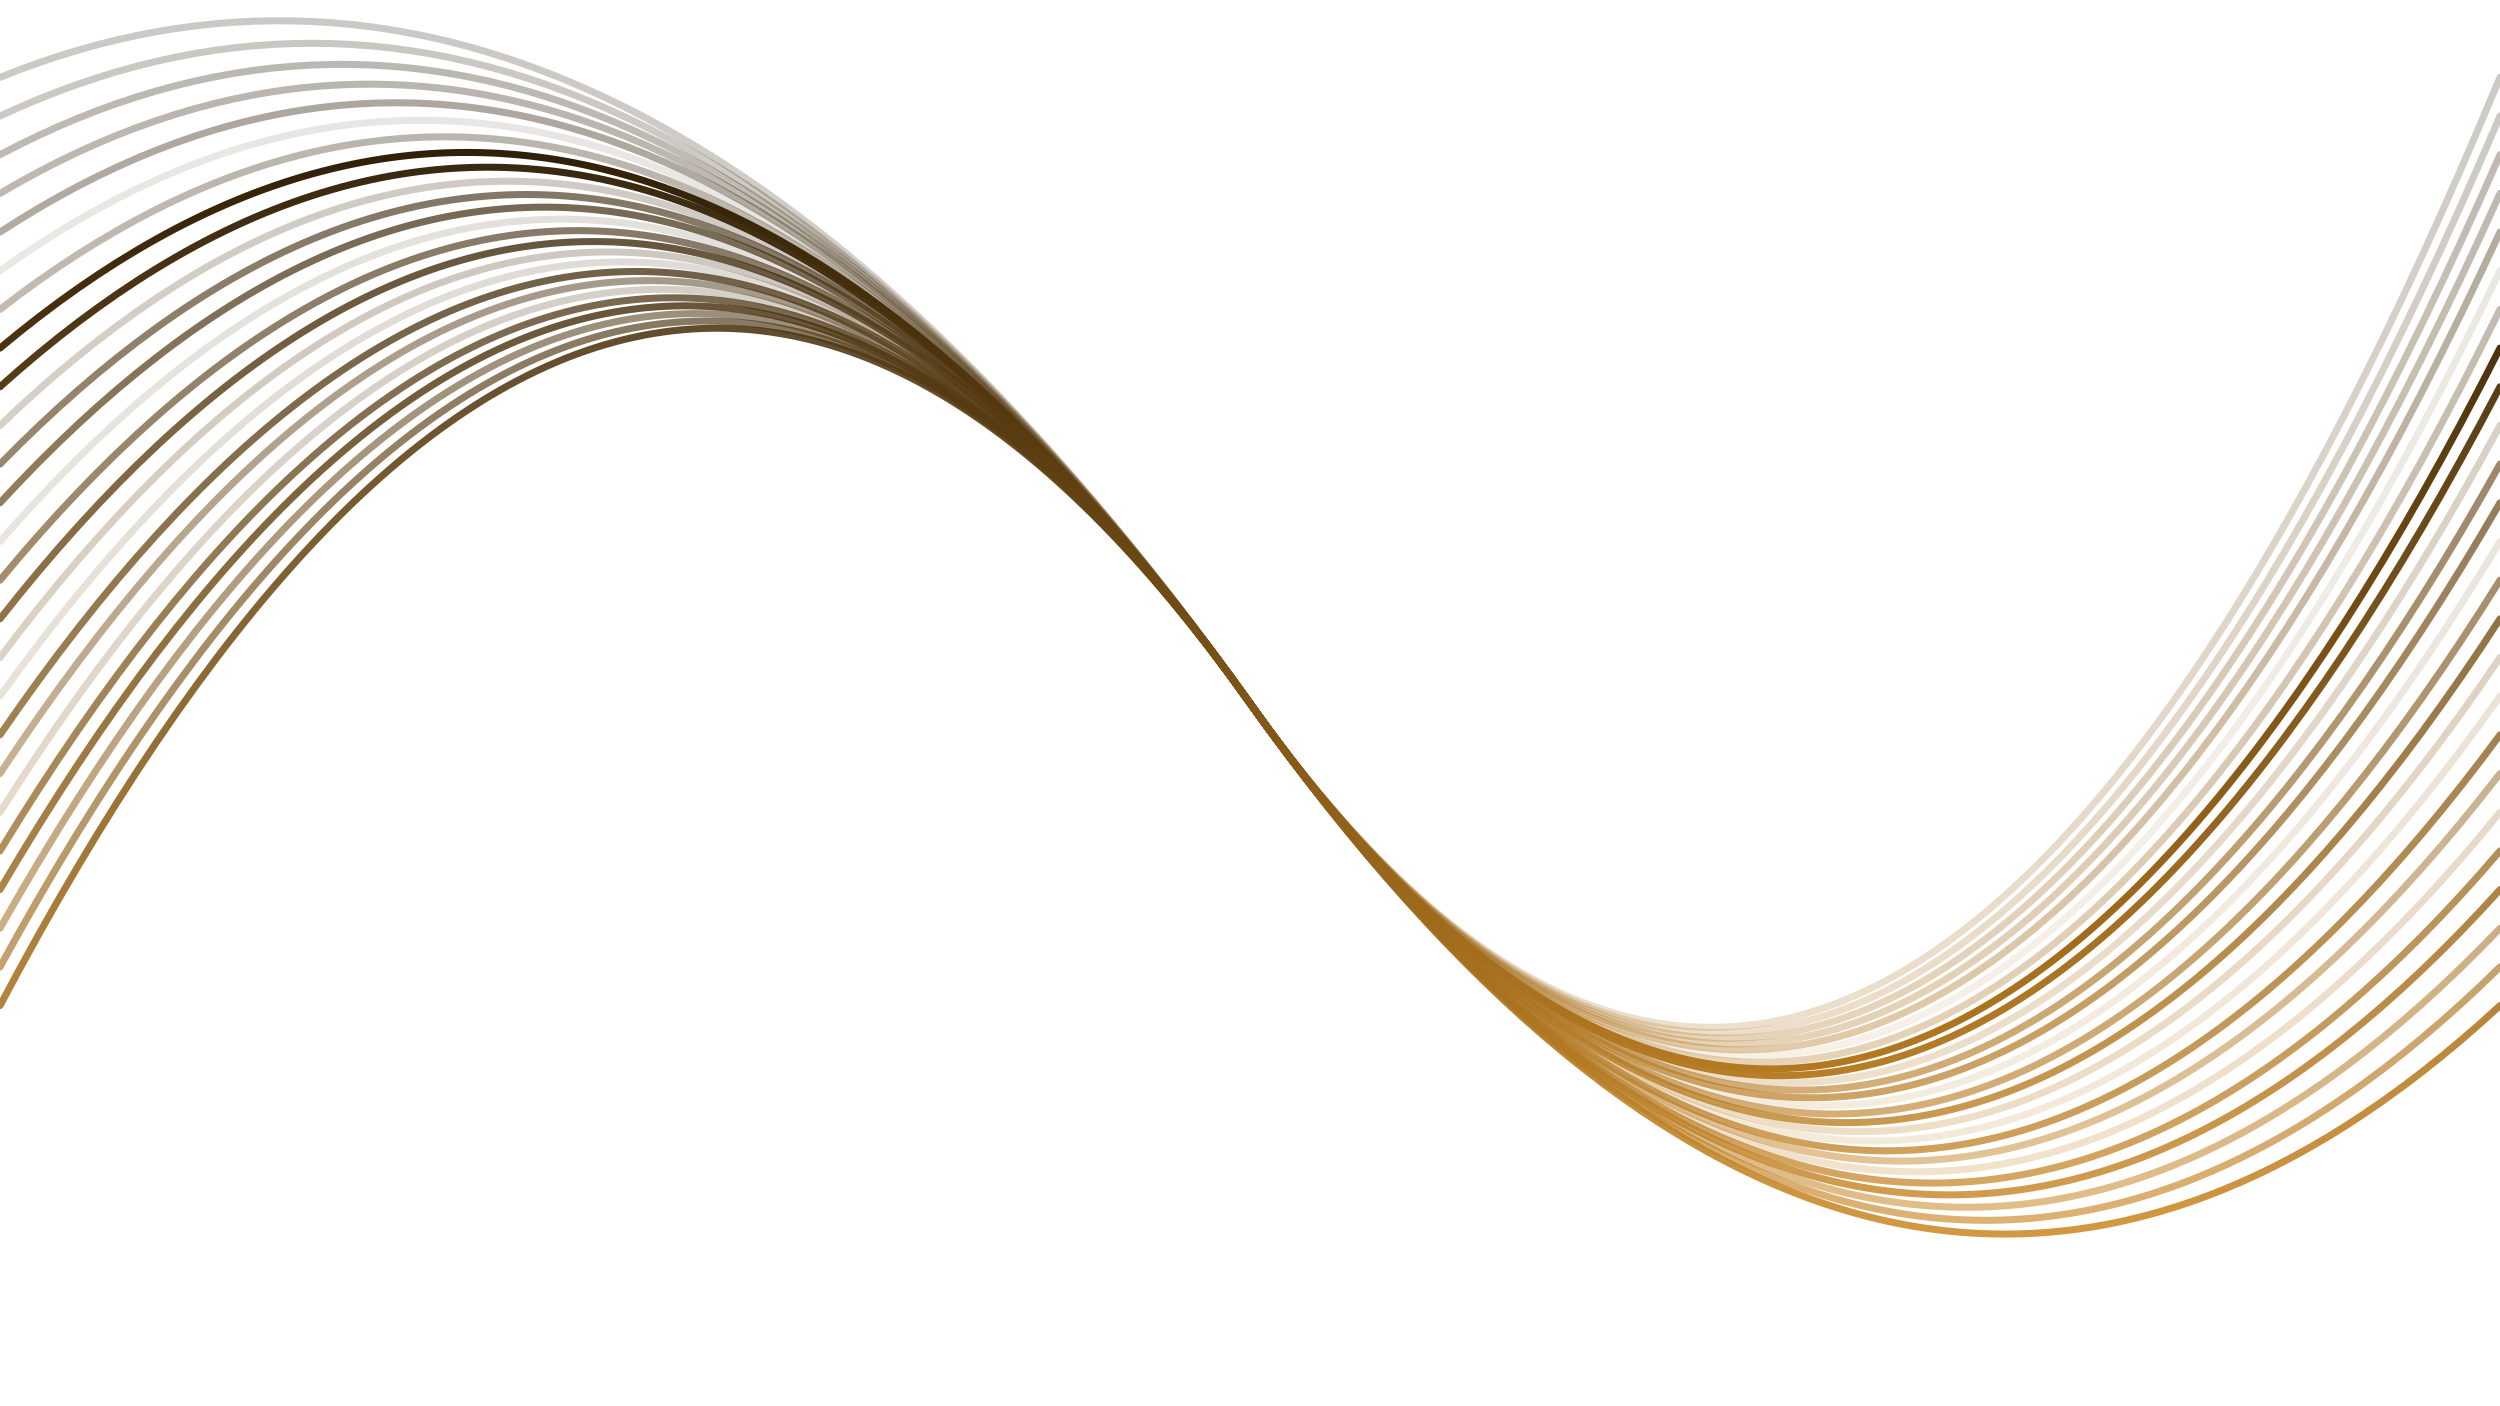 <svg xmlns="http://www.w3.org/2000/svg" version="1.1" xmlns:xlink="http://www.w3.org/1999/xlink" xmlns:svgjs="http://svgjs.dev/svgjs" viewBox="0 0 1422 800"><defs><linearGradient x1="50%" y1="0%" x2="50%" y2="100%" id="oooscillate-grad"><stop stop-color="black" stop-opacity="1" offset="0%"></stop><stop stop-color="#ffab2e" stop-opacity="1" offset="100%"></stop></linearGradient></defs><g stroke-width="4" stroke="url(#oooscillate-grad)" fill="none" stroke-linecap="round"><path d="M 0 572 Q 355.5 -100 711 400 Q 1066.5 900 1422 572" opacity="0.87"></path><path d="M 0 550 Q 355.5 -100 711 400 Q 1066.5 900 1422 550" opacity="0.65"></path><path d="M 0 528 Q 355.5 -100 711 400 Q 1066.5 900 1422 528" opacity="0.54"></path><path d="M 0 506 Q 355.5 -100 711 400 Q 1066.5 900 1422 506" opacity="0.81"></path><path d="M 0 484 Q 355.5 -100 711 400 Q 1066.5 900 1422 484" opacity="0.72"></path><path d="M 0 462 Q 355.5 -100 711 400 Q 1066.5 900 1422 462" opacity="0.23"></path><path d="M 0 440 Q 355.5 -100 711 400 Q 1066.5 900 1422 440" opacity="0.48"></path><path d="M 0 418 Q 355.5 -100 711 400 Q 1066.5 900 1422 418" opacity="0.75"></path><path d="M 0 396 Q 355.5 -100 711 400 Q 1066.5 900 1422 396" opacity="0.17"></path><path d="M 0 374 Q 355.5 -100 711 400 Q 1066.5 900 1422 374" opacity="0.26"></path><path d="M 0 352 Q 355.5 -100 711 400 Q 1066.5 900 1422 352" opacity="0.79"></path><path d="M 0 330 Q 355.5 -100 711 400 Q 1066.5 900 1422 330" opacity="0.62"></path><path d="M 0 308 Q 355.5 -100 711 400 Q 1066.5 900 1422 308" opacity="0.14"></path><path d="M 0 286 Q 355.5 -100 711 400 Q 1066.5 900 1422 286" opacity="0.69"></path><path d="M 0 264 Q 355.5 -100 711 400 Q 1066.5 900 1422 264" opacity="0.62"></path><path d="M 0 242 Q 355.5 -100 711 400 Q 1066.5 900 1422 242" opacity="0.24"></path><path d="M 0 220 Q 355.5 -100 711 400 Q 1066.5 900 1422 220" opacity="0.97"></path><path d="M 0 198 Q 355.5 -100 711 400 Q 1066.5 900 1422 198" opacity="1.00"></path><path d="M 0 176 Q 355.5 -100 711 400 Q 1066.5 900 1422 176" opacity="0.33"></path><path d="M 0 154 Q 355.5 -100 711 400 Q 1066.5 900 1422 154" opacity="0.11"></path><path d="M 0 132 Q 355.5 -100 711 400 Q 1066.5 900 1422 132" opacity="0.39"></path><path d="M 0 110 Q 355.5 -100 711 400 Q 1066.5 900 1422 110" opacity="0.32"></path><path d="M 0 88 Q 355.5 -100 711 400 Q 1066.5 900 1422 88" opacity="0.31"></path><path d="M 0 66 Q 355.5 -100 711 400 Q 1066.5 900 1422 66" opacity="0.24"></path><path d="M 0 44 Q 355.5 -100 711 400 Q 1066.5 900 1422 44" opacity="0.23"></path></g></svg>